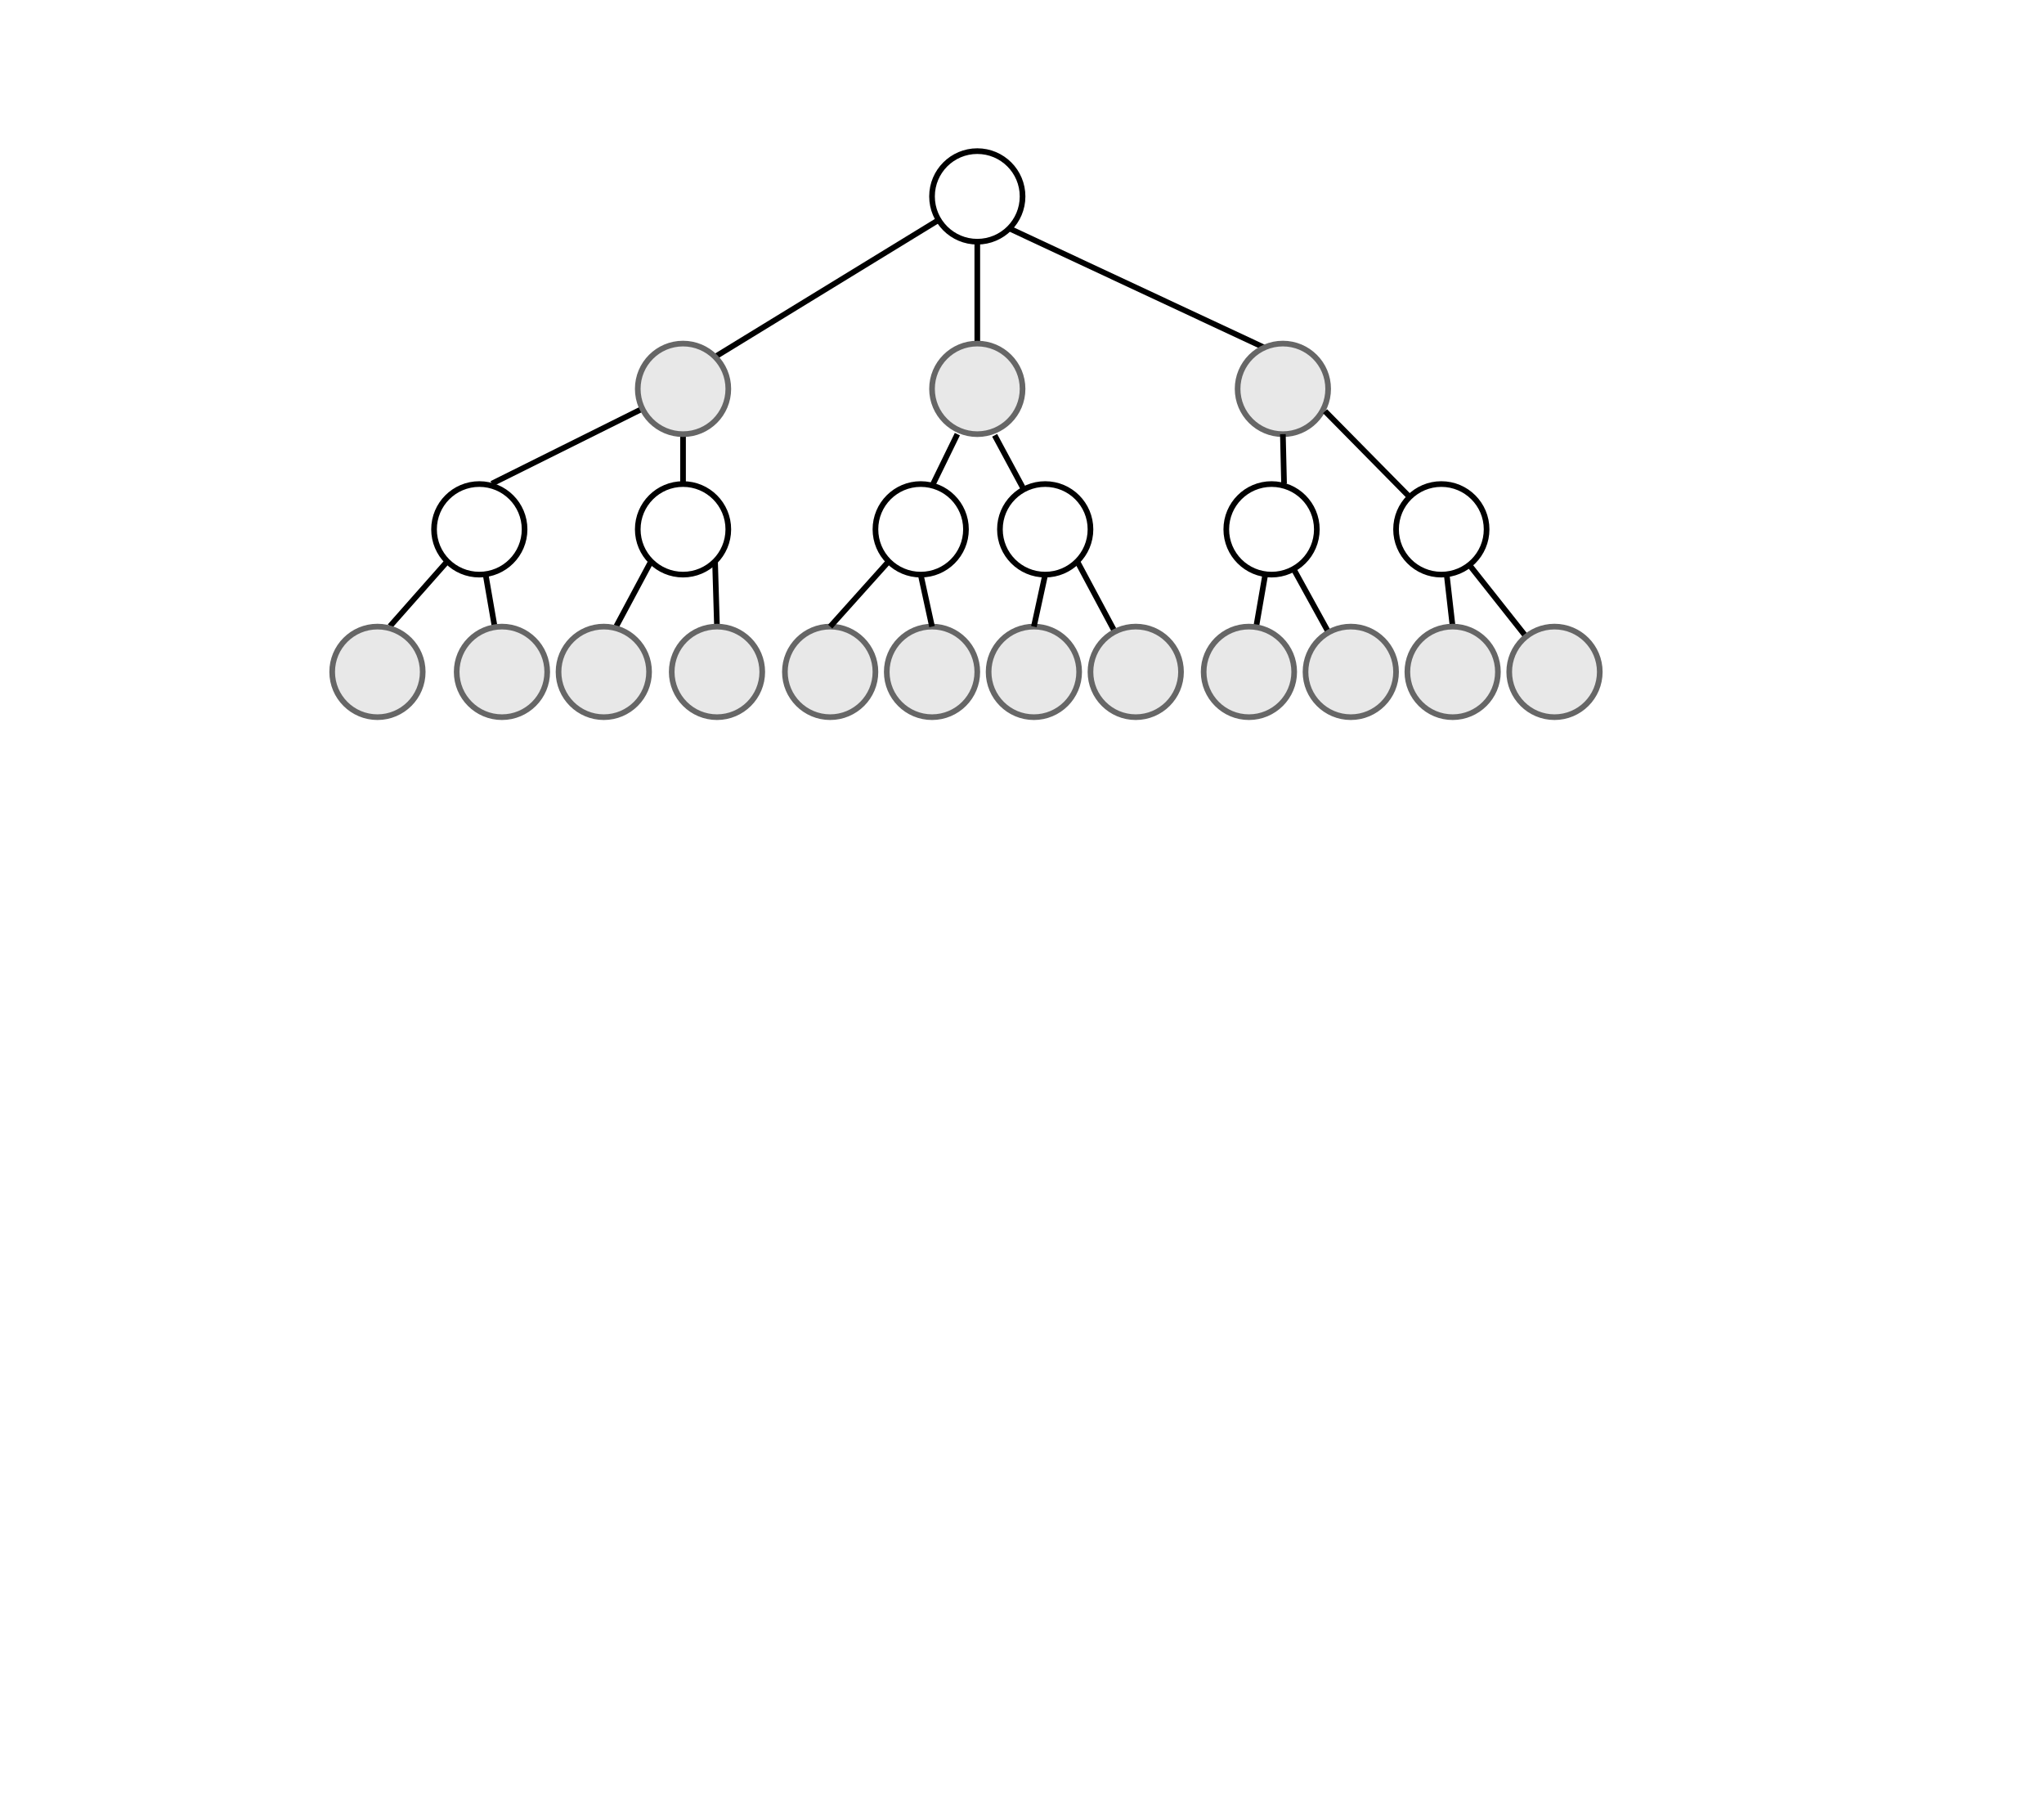 <?xml version="1.0" encoding="UTF-8"?>
<!DOCTYPE svg PUBLIC "-//W3C//DTD SVG 1.1//EN" "http://www.w3.org/Graphics/SVG/1.1/DTD/svg11.dtd">
<svg xmlns="http://www.w3.org/2000/svg" xmlns:xlink="http://www.w3.org/1999/xlink" version="1.1" width="1806" height="1606" viewBox="-0.5 -0.5 1806 1606"><defs><filter id="dropShadow"><feGaussianBlur in="SourceAlpha" stdDeviation="1.7" result="blur"/><feOffset in="blur" dx="3" dy="3" result="offsetBlur"/><feFlood flood-color="#3D4574" flood-opacity="0.4" result="offsetColor"/><feComposite in="offsetColor" in2="offsetBlur" operator="in" result="offsetBlur"/><feBlend in="SourceGraphic" in2="offsetBlur"/></filter></defs><g filter="url(#dropShadow)"><path d="M 825.83 190.8 L 628.28 311.72" fill="none" stroke="rgb(0, 0, 0)" stroke-width="5" stroke-miterlimit="10" pointer-events="stroke"/><path d="M 860 210 L 860 300" fill="none" stroke="rgb(0, 0, 0)" stroke-width="5" stroke-miterlimit="10" pointer-events="stroke"/><path d="M 888.28 198.28 L 1115.2 304.32" fill="none" stroke="rgb(0, 0, 0)" stroke-width="5" stroke-miterlimit="10" pointer-events="stroke"/><ellipse cx="860" cy="170" rx="40" ry="40" fill="rgb(255, 255, 255)" stroke="rgb(0, 0, 0)" stroke-width="5" pointer-events="all"/><path d="M 564.05 357.55 L 431.04 423.76" fill="none" stroke="rgb(0, 0, 0)" stroke-width="5" stroke-miterlimit="10" pointer-events="stroke"/><path d="M 600 380 L 600 424.08" fill="none" stroke="rgb(0, 0, 0)" stroke-width="5" stroke-miterlimit="10" pointer-events="stroke"/><ellipse cx="600" cy="340" rx="40" ry="40" fill="#e8e8e8" stroke="#666666" stroke-width="5" pointer-events="all"/><ellipse cx="860" cy="340" rx="40" ry="40" fill="#e8e8e8" stroke="#666666" stroke-width="5" pointer-events="all"/><ellipse cx="1130" cy="340" rx="40" ry="40" fill="#e8e8e8" stroke="#666666" stroke-width="5" pointer-events="all"/><ellipse cx="420" cy="464.08" rx="40" ry="40" fill="rgb(255, 255, 255)" stroke="rgb(0, 0, 0)" stroke-width="5" pointer-events="all"/><ellipse cx="600" cy="464.08" rx="40" ry="40" fill="rgb(255, 255, 255)" stroke="rgb(0, 0, 0)" stroke-width="5" pointer-events="all"/><path d="M 842.39 380 L 821.04 423.76" fill="none" stroke="rgb(0, 0, 0)" stroke-width="5" stroke-miterlimit="10" pointer-events="stroke"/><path d="M 875.34 381.02 L 901.09 428.83" fill="none" stroke="rgb(0, 0, 0)" stroke-width="5" stroke-miterlimit="10" pointer-events="stroke"/><ellipse cx="810" cy="464.08" rx="40" ry="40" fill="rgb(255, 255, 255)" stroke="rgb(0, 0, 0)" stroke-width="5" pointer-events="all"/><ellipse cx="920" cy="464.08" rx="40" ry="40" fill="rgb(255, 255, 255)" stroke="rgb(0, 0, 0)" stroke-width="5" pointer-events="all"/><path d="M 1130 380 L 1131.04 423.76" fill="none" stroke="rgb(0, 0, 0)" stroke-width="5" stroke-miterlimit="10" pointer-events="stroke"/><path d="M 1167.28 359.76 L 1241.99 435.52" fill="none" stroke="rgb(0, 0, 0)" stroke-width="5" stroke-miterlimit="10" pointer-events="stroke"/><path d="M 1114.47 503.7 L 1106.37 550.51" fill="none" stroke="rgb(0, 0, 0)" stroke-width="5" stroke-miterlimit="10" pointer-events="stroke"/><path d="M 1139.43 499.05 L 1170.34 555.17" fill="none" stroke="rgb(0, 0, 0)" stroke-width="5" stroke-miterlimit="10" pointer-events="stroke"/><ellipse cx="1120" cy="464.08" rx="40" ry="40" fill="rgb(255, 255, 255)" stroke="rgb(0, 0, 0)" stroke-width="5" pointer-events="all"/><path d="M 1274.73 503.8 L 1280 550" fill="none" stroke="rgb(0, 0, 0)" stroke-width="5" stroke-miterlimit="10" pointer-events="stroke"/><path d="M 1294.74 495.51 L 1344.89 558.86" fill="none" stroke="rgb(0, 0, 0)" stroke-width="5" stroke-miterlimit="10" pointer-events="stroke"/><ellipse cx="1270" cy="464.08" rx="40" ry="40" fill="rgb(255, 255, 255)" stroke="rgb(0, 0, 0)" stroke-width="5" pointer-events="all"/><path d="M 391.72 492.36 L 341.04 549.68" fill="none" stroke="rgb(0, 0, 0)" stroke-width="5" stroke-miterlimit="10" pointer-events="stroke"/><path d="M 425.53 503.7 L 433.63 550.51" fill="none" stroke="rgb(0, 0, 0)" stroke-width="5" stroke-miterlimit="10" pointer-events="stroke"/><ellipse cx="330" cy="590" rx="40" ry="40" fill="#e8e8e8" stroke="#666666" stroke-width="5" pointer-events="all"/><ellipse cx="440" cy="590" rx="40" ry="40" fill="#e8e8e8" stroke="#666666" stroke-width="5" pointer-events="all"/><path d="M 571.72 492.36 L 541.04 549.68" fill="none" stroke="rgb(0, 0, 0)" stroke-width="5" stroke-miterlimit="10" pointer-events="stroke"/><path d="M 628.28 492.36 L 630 550" fill="none" stroke="rgb(0, 0, 0)" stroke-width="5" stroke-miterlimit="10" pointer-events="stroke"/><ellipse cx="530" cy="590" rx="40" ry="40" fill="#e8e8e8" stroke="#666666" stroke-width="5" pointer-events="all"/><ellipse cx="630" cy="590" rx="40" ry="40" fill="#e8e8e8" stroke="#666666" stroke-width="5" pointer-events="all"/><ellipse cx="730" cy="590" rx="40" ry="40" fill="#e8e8e8" stroke="#666666" stroke-width="5" pointer-events="all"/><path d="M 781.72 492.36 L 730 550" fill="none" stroke="rgb(0, 0, 0)" stroke-width="5" stroke-miterlimit="10" pointer-events="stroke"/><ellipse cx="820" cy="590" rx="40" ry="40" fill="#e8e8e8" stroke="#666666" stroke-width="5" pointer-events="all"/><path d="M 810 504.08 L 820 550" fill="none" stroke="rgb(0, 0, 0)" stroke-width="5" stroke-miterlimit="10" pointer-events="stroke"/><ellipse cx="910" cy="590" rx="40" ry="40" fill="#e8e8e8" stroke="#666666" stroke-width="5" pointer-events="all"/><path d="M 920 504.08 L 910 550" fill="none" stroke="rgb(0, 0, 0)" stroke-width="5" stroke-miterlimit="10" pointer-events="stroke"/><path d="M 981.52 554.52 L 948.28 492.36" fill="none" stroke="rgb(0, 0, 0)" stroke-width="5" stroke-miterlimit="10" pointer-events="stroke"/><ellipse cx="1000" cy="590" rx="40" ry="40" fill="#e8e8e8" stroke="#666666" stroke-width="5" pointer-events="all"/><ellipse cx="1280" cy="590" rx="40" ry="40" fill="#e8e8e8" stroke="#666666" stroke-width="5" pointer-events="all"/><ellipse cx="1370" cy="590" rx="40" ry="40" fill="#e8e8e8" stroke="#666666" stroke-width="5" pointer-events="all"/><ellipse cx="1100" cy="590" rx="40" ry="40" fill="#e8e8e8" stroke="#666666" stroke-width="5" pointer-events="all"/><ellipse cx="1190" cy="590" rx="40" ry="40" fill="#e8e8e8" stroke="#666666" stroke-width="5" pointer-events="all"/></g></svg>